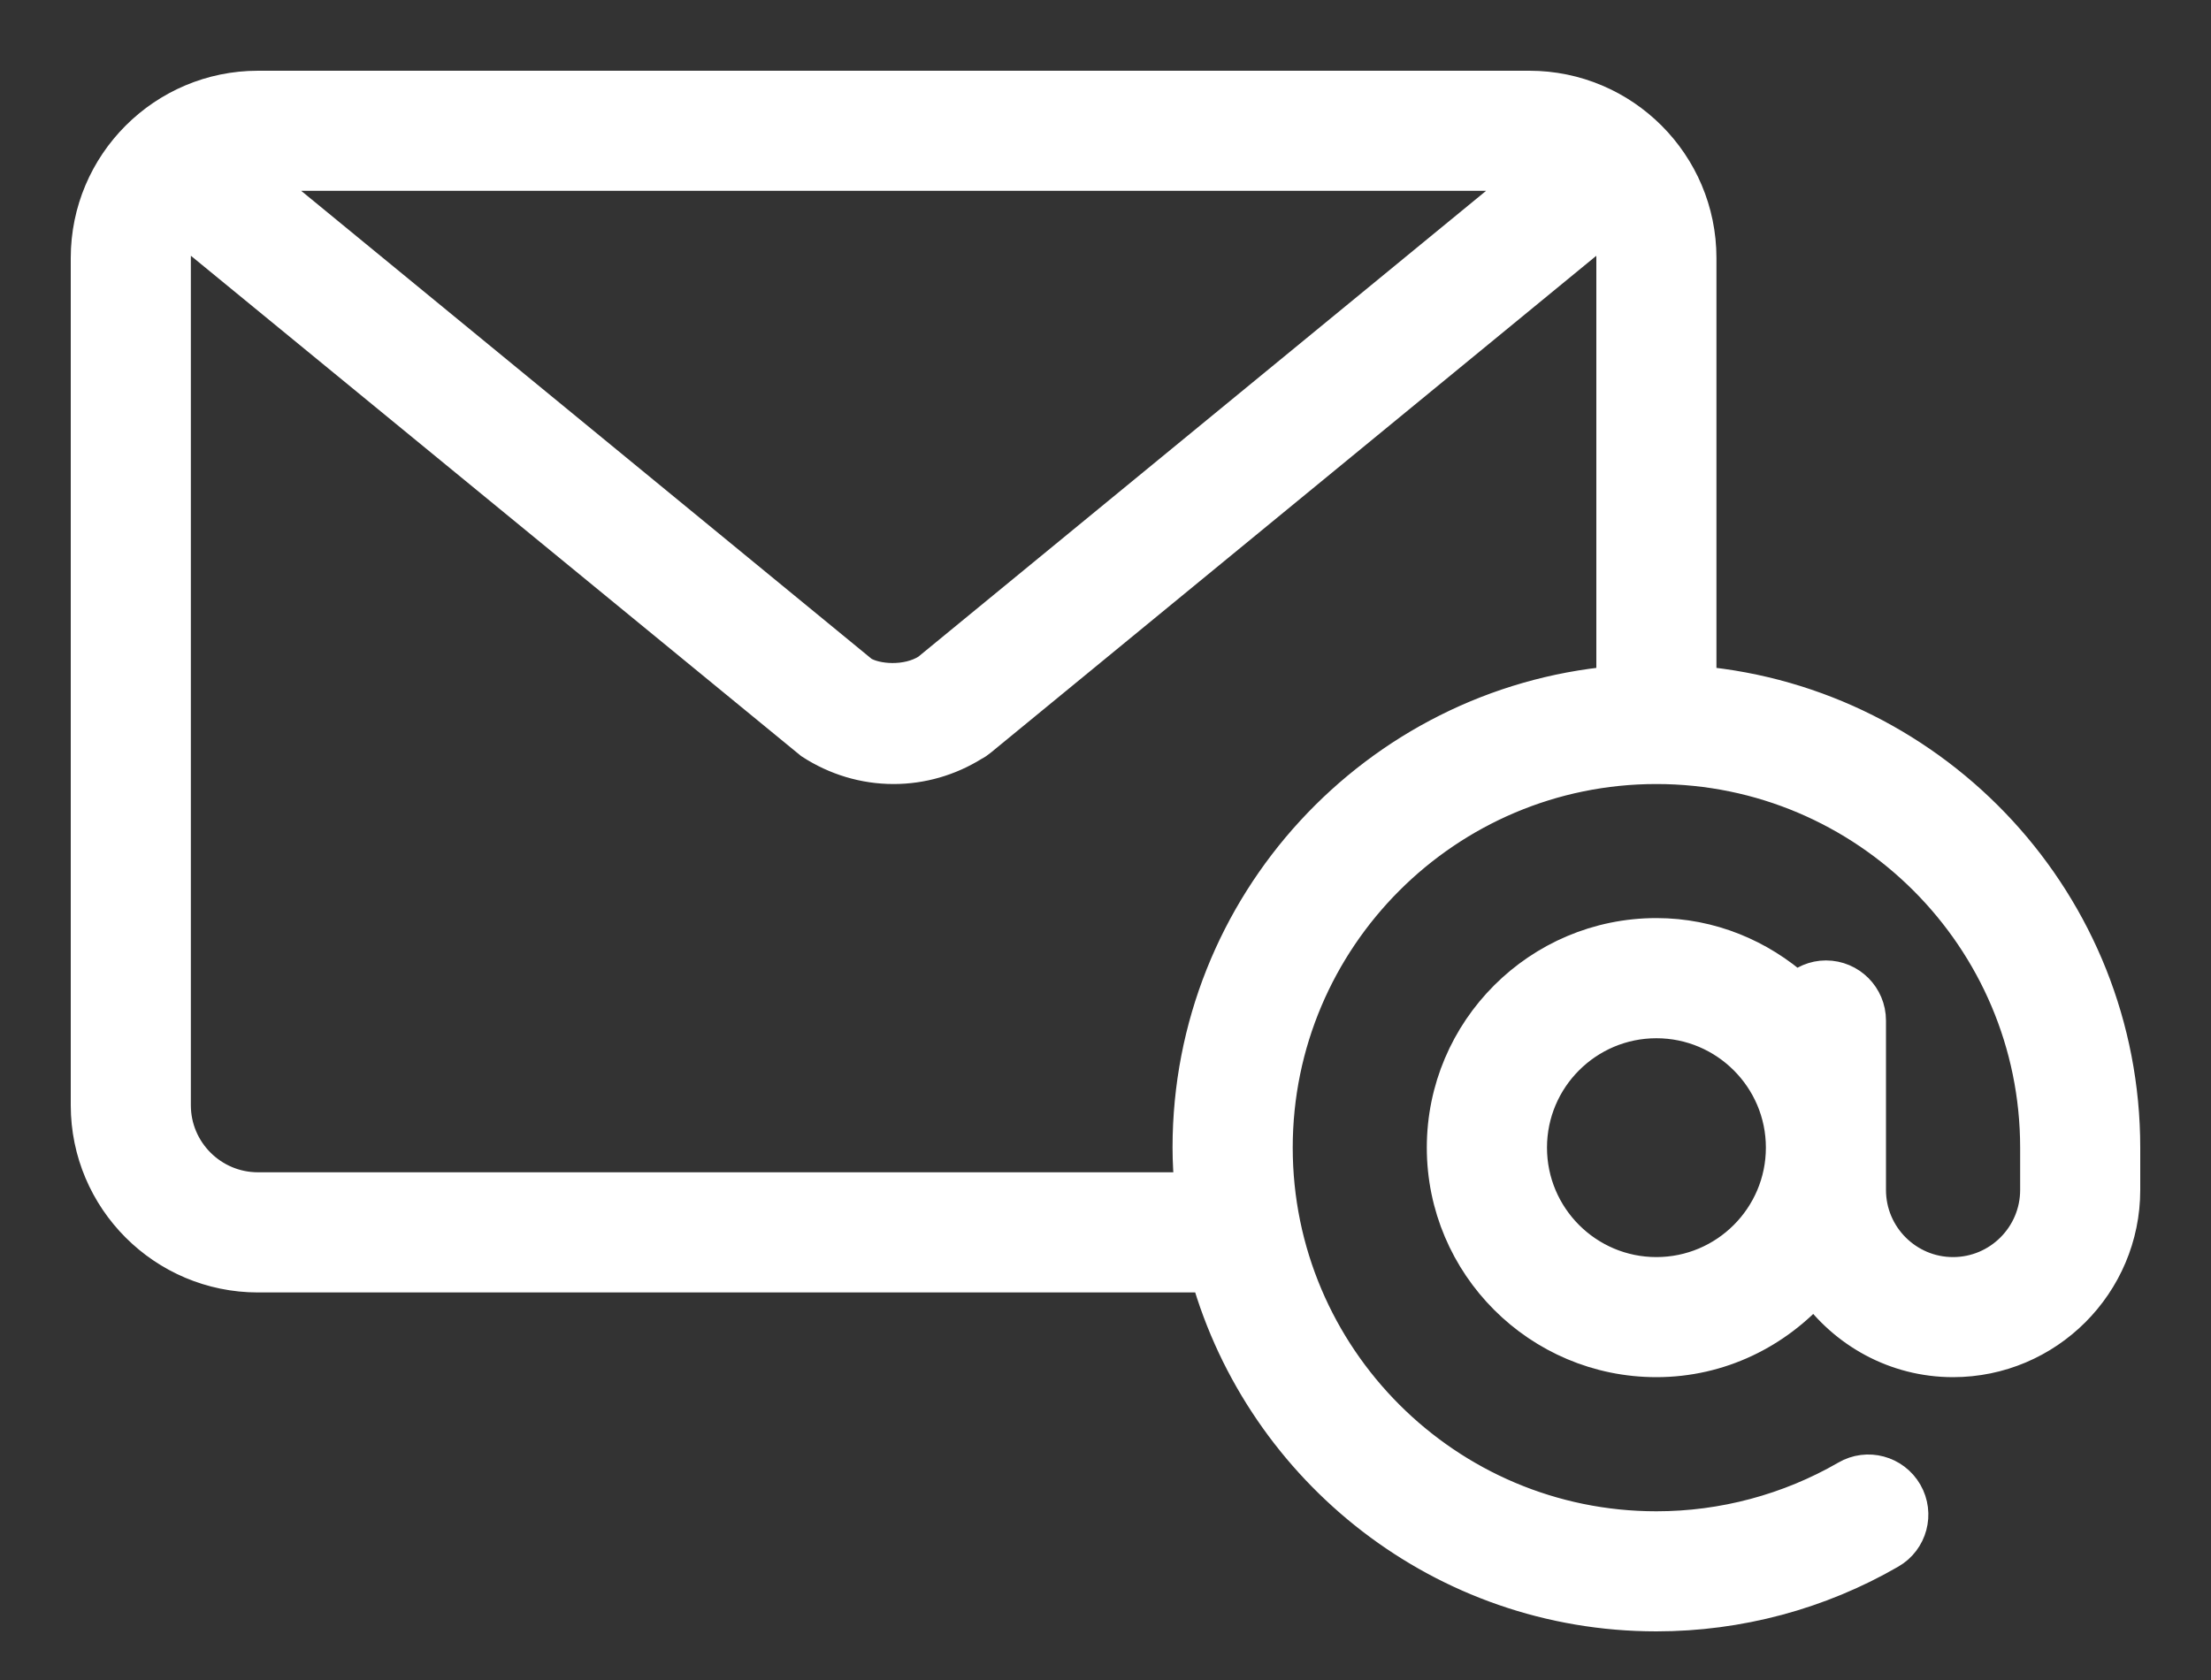 <svg width="25" height="19" viewBox="0 0 25 19" fill="none" xmlns="http://www.w3.org/2000/svg">
<rect x="0" y="0" width="25" height="19" fill="#333333" stroke="none"/>
<path d="M19.208 7.733V2.917C19.208 1.86 18.349 1 17.292 1H2.917C1.86 1 1 1.86 1 2.917V12.5C1 13.557 1.86 14.417 2.917 14.417H13.663C14.29 16.626 16.322 18.25 18.729 18.25C19.656 18.25 20.567 18.006 21.365 17.544C21.594 17.412 21.672 17.119 21.54 16.89C21.407 16.66 21.114 16.581 20.885 16.715C20.233 17.092 19.487 17.292 18.729 17.292C16.351 17.292 14.417 15.357 14.417 12.979C14.417 10.601 16.351 8.667 18.729 8.667C21.107 8.667 23.042 10.601 23.042 12.979V13.458C23.042 13.987 22.612 14.417 22.083 14.417C21.555 14.417 21.125 13.987 21.125 13.458V11.542C21.125 11.277 20.911 11.062 20.646 11.062C20.517 11.062 20.401 11.115 20.315 11.197C19.892 10.82 19.34 10.583 18.729 10.583C17.408 10.583 16.333 11.658 16.333 12.979C16.333 14.3 17.408 15.375 18.729 15.375C19.443 15.375 20.078 15.055 20.517 14.557C20.865 15.05 21.436 15.375 22.083 15.375C23.14 15.375 24 14.515 24 13.458V12.979C24 10.235 21.891 7.976 19.208 7.733ZM2.917 1.958H17.292C17.312 1.958 17.328 1.969 17.348 1.97L10.498 7.592C10.254 7.746 9.901 7.714 9.742 7.617L2.861 1.97C2.88 1.968 2.897 1.958 2.917 1.958ZM18.25 7.733C15.568 7.976 13.458 10.235 13.458 12.979C13.458 13.141 13.468 13.3 13.483 13.458H2.917C2.388 13.458 1.958 13.028 1.958 12.5V2.917C1.958 2.781 1.988 2.653 2.039 2.536L9.177 8.389C9.456 8.571 9.776 8.667 10.104 8.667C10.42 8.667 10.728 8.578 10.999 8.409C11.027 8.395 11.052 8.378 11.077 8.357L18.169 2.536C18.22 2.653 18.25 2.781 18.25 2.917V7.733H18.25ZM18.729 14.417C17.936 14.417 17.292 13.772 17.292 12.979C17.292 12.187 17.936 11.542 18.729 11.542C19.522 11.542 20.167 12.187 20.167 12.979C20.167 13.772 19.522 14.417 18.729 14.417Z" fill="white" stroke="white" stroke-width="0.4"/>
</svg>
